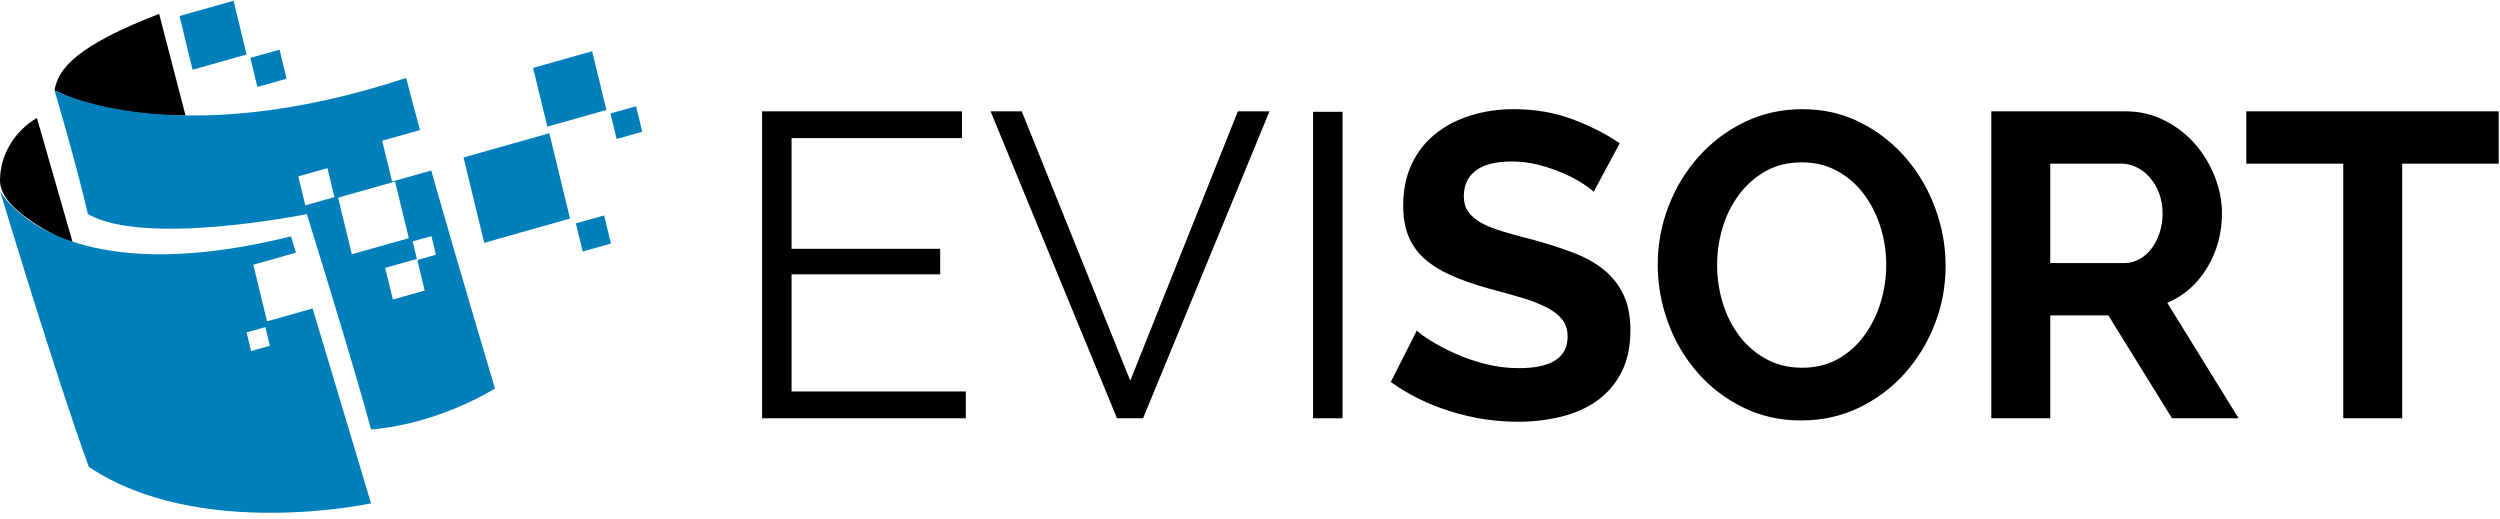 <?xml version="1.0" encoding="UTF-8"?>
<svg width="400px" height="83px" viewBox="0 0 400 83" version="1.1" xmlns="http://www.w3.org/2000/svg" xmlns:xlink="http://www.w3.org/1999/xlink">
    <!-- Generator: Sketch 55.2 (78181) - https://sketchapp.com -->
    <title>client-evisort</title>
    <desc>Created with Sketch.</desc>
    <g id="client-evisort" stroke="none" stroke-width="1" fill="none" fill-rule="evenodd">
        <path d="M154.532,62.639 L154.532,66.926 L121.932,66.926 L121.932,17.815 L153.916,17.815 L153.916,22.104 L126.648,22.104 L126.648,39.812 L150.43,39.812 L150.43,43.893 L126.65,43.893 L126.65,62.639 L154.53,62.639 L154.532,62.639 Z M163.482,17.815 L180.842,60.91 L198.06,17.815 L203.116,17.815 L182.89,66.926 L178.722,66.926 L158.494,17.815 L163.482,17.815 L163.482,17.815 Z M210.09,66.926 L214.804,66.926 L214.804,17.883 L210.09,17.883 L210.09,66.926 Z M254.988,30.682 C254.668,30.358 254.088,29.92 253.244,29.366 C252.402,28.813 251.376,28.273 250.17,27.74 C248.896,27.189 247.582,26.738 246.24,26.392 C244.834,26.024 243.387,25.839 241.934,25.839 C239.338,25.839 237.4,26.323 236.126,27.291 C234.85,28.26 234.212,29.621 234.212,31.372 C234.212,32.388 234.452,33.23 234.93,33.898 C235.408,34.566 236.102,35.154 237.014,35.66 C237.926,36.17 239.074,36.629 240.466,37.044 C241.854,37.459 243.46,37.899 245.284,38.36 C247.65,39.006 249.804,39.696 251.742,40.435 C253.678,41.172 255.318,42.095 256.662,43.2 C257.979,44.274 259.041,45.634 259.77,47.178 C260.5,48.723 260.864,50.626 260.864,52.885 C260.864,55.513 260.374,57.762 259.394,59.628 C258.466,61.438 257.118,62.994 255.466,64.161 C253.826,65.315 251.912,66.155 249.726,66.685 C247.487,67.221 245.193,67.488 242.892,67.481 C239.246,67.481 235.648,66.926 232.092,65.821 C228.54,64.714 225.352,63.147 222.526,61.116 L226.694,52.885 C227.104,53.3 227.846,53.843 228.914,54.511 C229.986,55.179 231.25,55.849 232.708,56.515 C234.166,57.185 235.784,57.75 237.56,58.211 C239.338,58.673 241.16,58.904 243.028,58.904 C248.222,58.904 250.818,57.219 250.818,53.853 C250.818,52.748 250.522,51.824 249.93,51.088 C249.336,50.351 248.496,49.703 247.402,49.15 C246.127,48.527 244.801,48.017 243.438,47.628 C241.714,47.119 239.982,46.635 238.244,46.176 C235.92,45.531 233.904,44.826 232.196,44.065 C230.488,43.306 229.064,42.417 227.926,41.403 C226.808,40.42 225.931,39.189 225.362,37.805 C224.792,36.423 224.508,34.785 224.508,32.894 C224.508,30.404 224.962,28.192 225.874,26.254 C226.749,24.363 228.048,22.705 229.668,21.412 C231.284,20.12 233.164,19.141 235.306,18.473 C237.543,17.79 239.869,17.451 242.206,17.468 C245.626,17.468 248.768,18.011 251.638,19.094 C254.508,20.179 257.014,21.459 259.156,22.934 L254.988,30.682 L254.988,30.682 Z M274.736,42.37 C274.736,44.492 275.044,46.545 275.658,48.527 C276.231,50.426 277.134,52.206 278.324,53.784 C279.476,55.298 280.932,56.547 282.596,57.45 C284.28,58.373 286.194,58.835 288.336,58.835 C290.522,58.835 292.448,58.361 294.112,57.416 C295.763,56.479 297.196,55.194 298.312,53.646 C299.469,52.044 300.348,50.255 300.912,48.355 C301.502,46.395 301.798,44.401 301.798,42.37 C301.798,40.251 301.478,38.198 300.842,36.214 C300.247,34.318 299.334,32.539 298.142,30.957 C297.002,29.454 295.557,28.216 293.904,27.325 C292.242,26.426 290.364,25.977 288.268,25.977 C286.082,25.977 284.156,26.451 282.492,27.394 C280.84,28.33 279.398,29.602 278.256,31.131 C277.077,32.711 276.185,34.491 275.624,36.388 C275.036,38.327 274.737,40.343 274.736,42.37 L274.736,42.37 Z M288.198,67.273 C284.782,67.273 281.66,66.57 278.838,65.163 C276.069,63.801 273.594,61.897 271.558,59.56 C269.521,57.214 267.934,54.505 266.878,51.571 C265.794,48.628 265.238,45.512 265.238,42.37 C265.238,39.097 265.818,35.961 266.98,32.963 C268.101,30.032 269.746,27.334 271.834,25.007 C273.902,22.705 276.397,20.836 279.178,19.509 C282.002,18.151 285.078,17.468 288.406,17.468 C291.822,17.468 294.94,18.195 297.766,19.649 C300.527,21.052 302.989,22.991 305.012,25.355 C307.025,27.725 308.599,30.443 309.658,33.378 C310.752,36.376 311.298,39.421 311.298,42.508 C311.298,45.784 310.718,48.907 309.554,51.881 C308.435,54.785 306.803,57.458 304.736,59.768 C302.677,62.058 300.193,63.915 297.426,65.234 C294.598,66.592 291.524,67.273 288.198,67.273 L288.198,67.273 Z M328.04,42.095 L339.862,42.095 C340.728,42.095 341.536,41.887 342.288,41.472 C343.042,41.057 343.69,40.492 344.236,39.777 C344.784,39.063 345.216,38.22 345.536,37.253 C345.856,36.283 346.014,35.247 346.014,34.139 C346.025,33.054 345.84,31.975 345.468,30.957 C345.129,30.034 344.631,29.18 343.998,28.433 C343.41,27.739 342.689,27.175 341.878,26.773 C341.125,26.392 340.296,26.191 339.454,26.185 L328.04,26.185 L328.04,42.095 L328.04,42.095 Z M318.61,66.926 L318.61,17.815 L340.07,17.815 C342.211,17.795 344.327,18.28 346.25,19.232 C348.102,20.147 349.763,21.416 351.14,22.969 C352.508,24.516 353.595,26.296 354.35,28.226 C355.126,30.186 355.512,32.157 355.512,34.139 C355.512,37.322 354.726,40.217 353.154,42.82 C351.584,45.427 349.452,47.306 346.766,48.458 L358.178,66.926 L347.518,66.926 L337.336,50.464 L328.04,50.464 L328.04,66.926 L318.61,66.926 L318.61,66.926 Z M399.796,26.185 L384.352,26.185 L384.352,66.926 L374.92,66.926 L374.92,26.185 L359.406,26.185 L359.406,17.815 L399.796,17.815 L399.796,26.185 L399.796,26.185 Z M5.908,18.875 L11.676,38.953 C11.676,38.953 0,34.253 0,28.912 C0,24.855 2.25,21.011 5.908,18.875 L5.908,18.875 Z M25.462,2.215 L29.682,18.471 C29.682,18.471 17.49,18.829 8.722,14.462 C9.332,10.948 12.238,7.342 25.462,2.215 L25.462,2.215 Z" id="Shape" fill="#000000" fill-rule="nonzero"></path>
        <path d="M39.454,8.719 L30.81,11.158 L28.726,2.561 L37.37,0.121 L39.454,8.719 L39.454,8.719 Z M97.752,38.967 L93.23,40.243 L92.138,35.745 L96.662,34.469 L97.752,38.967 Z M62.86,47.921 L67.95,46.484 L66.768,41.601 L69.752,40.759 L69.028,37.775 L66.026,38.621 L66.706,41.425 L61.632,42.856 L62.86,47.921 Z M56.298,40.684 L56.298,40.682 L65.408,38.111 L63.212,29.05 L54.1,31.621 L56.298,40.684 Z M48.854,32.852 L48.854,32.854 L53.514,31.538 L52.39,26.902 L47.73,28.216 L48.854,32.852 Z M69.006,27.281 C73.46,43.045 79.2,62.163 79.2,62.163 C79.2,62.163 70.198,67.858 59.366,68.712 C56.834,59.173 49.096,34.255 49.096,34.255 C49.096,34.255 23.212,39.522 14.068,34.255 C11.958,25.283 8.722,14.462 8.722,14.462 C8.722,14.462 27.852,24.714 64.992,12.468 C65.697,15.257 66.434,18.037 67.202,20.809 L61.152,22.515 L62.736,29.05 L69.006,27.281 L69.006,27.281 Z M40.18,56.171 L43.18,55.325 L42.454,52.339 L39.454,53.185 L40.18,56.171 Z M50.022,49.357 L50.02,49.357 L59.366,80.538 C59.366,80.538 31.792,86.512 14.208,74.692 C9.144,60.882 7.10542736e-15,30.552 7.10542736e-15,30.552 C7.10542736e-15,30.552 8.72,47.209 46.564,37.814 L47.348,40.429 L40.53,42.352 L42.728,51.415 L50.022,49.357 Z M97.02,17.596 L87.572,20.262 L85.294,10.863 L94.744,8.197 L97.022,17.596 L97.02,17.596 Z M41.184,13.914 L40.056,9.262 L44.732,7.942 L45.86,12.594 L41.184,13.914 Z M91.206,34.975 L77.476,38.852 L74.164,25.194 L87.894,21.319 L91.206,34.975 Z M98.662,22.24 L97.672,18.157 L101.776,16.999 L102.766,21.08 L98.662,22.24 Z" id="Shape" fill="#007FBA" fill-rule="nonzero"></path>
    </g>
</svg>